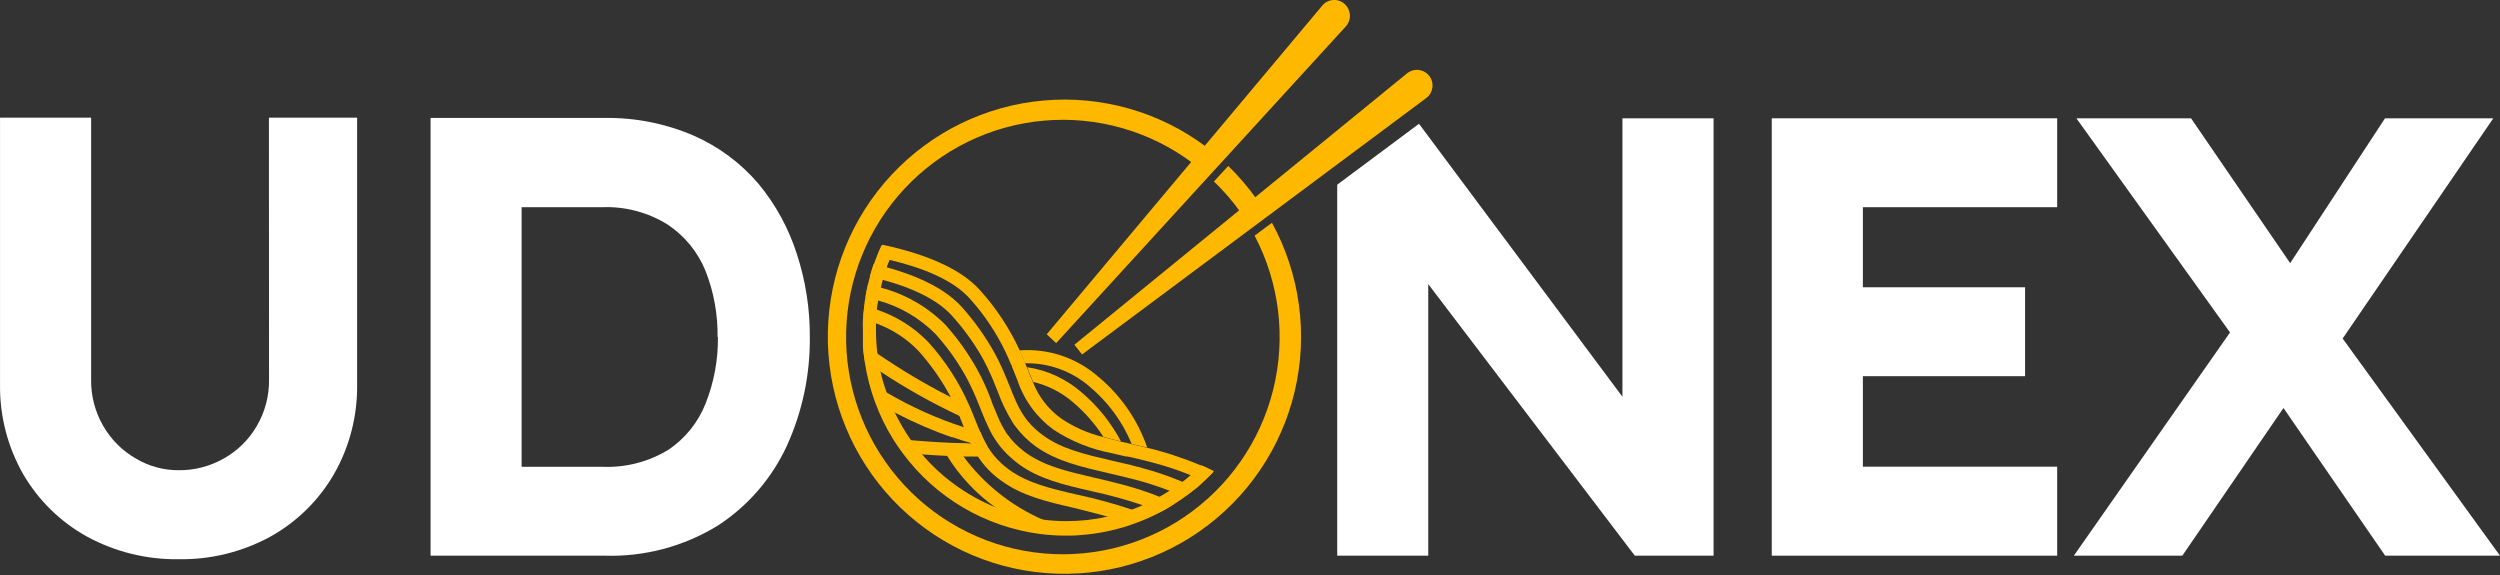 <svg width="100" height="23" viewBox="0 0 100 23" fill="none" xmlns="http://www.w3.org/2000/svg">
<rect x="0" y="0" width="100" height="23" fill="#333333" stroke="none"/>
<path d="M50.868 8.918L50.184 9.427C51.18 11.318 51.444 13.511 50.928 15.586C50.411 17.661 49.149 19.472 47.382 20.672C45.616 21.873 43.47 22.378 41.355 22.093C39.24 21.807 37.305 20.75 35.919 19.123C34.534 17.497 33.795 15.415 33.846 13.277C33.896 11.139 34.731 9.095 36.191 7.536C37.652 5.976 39.635 5.011 41.761 4.825C43.887 4.639 46.006 5.246 47.714 6.528L48.258 5.881C46.389 4.476 44.068 3.814 41.742 4.02C39.415 4.227 37.247 5.289 35.654 7.001C34.061 8.713 33.157 10.954 33.114 13.295C33.071 15.635 33.894 17.908 35.423 19.677C36.952 21.447 39.08 22.587 41.398 22.878C43.715 23.17 46.059 22.593 47.977 21.258C49.896 19.922 51.254 17.924 51.79 15.646C52.326 13.367 52.003 10.971 50.882 8.918H50.868ZM50.258 7.953C49.922 7.481 49.544 7.041 49.129 6.638L48.557 7.26C48.948 7.633 49.302 8.043 49.616 8.483L50.258 7.953Z" fill="#FFB800"/>
<path d="M48.053 18.611C47.915 18.749 47.774 18.88 47.626 19.007C47.478 19.134 47.411 19.191 47.298 19.275C47.132 19.402 46.958 19.52 46.779 19.629C46.652 19.714 46.522 19.791 46.384 19.869C46.176 19.986 45.961 20.096 45.739 20.195C45.576 20.269 45.411 20.332 45.245 20.392C44.944 20.502 44.636 20.591 44.324 20.661C43.778 20.784 43.219 20.845 42.659 20.845C42.353 20.846 42.048 20.827 41.745 20.788C41.091 20.712 40.451 20.548 39.84 20.301C38.684 19.833 37.659 19.092 36.852 18.141C36.697 17.957 36.552 17.77 36.415 17.575C36.176 17.228 35.965 16.863 35.783 16.483C35.66 16.224 35.553 15.959 35.462 15.687C35.362 15.414 35.28 15.134 35.215 14.85C35.162 14.616 35.122 14.38 35.095 14.143C35.059 13.841 35.04 13.538 35.039 13.234C35.039 13.146 35.039 13.054 35.039 12.965C35.04 12.782 35.052 12.599 35.074 12.418C35.074 12.294 35.102 12.17 35.12 12.064C35.138 11.958 35.184 11.71 35.222 11.548C35.261 11.385 35.272 11.329 35.303 11.219C35.349 11.049 35.402 10.883 35.462 10.717C35.495 10.615 35.532 10.515 35.575 10.417C35.639 10.247 35.713 10.084 35.787 9.925C35.617 9.883 35.434 9.844 35.265 9.809C35.185 9.97 35.115 10.135 35.053 10.303L34.947 10.586C34.891 10.752 34.841 10.919 34.792 11.088C34.764 11.191 34.736 11.293 34.714 11.396C34.675 11.569 34.64 11.749 34.612 11.912C34.591 12.025 34.577 12.138 34.563 12.265C34.541 12.442 34.527 12.619 34.517 12.799C34.506 12.979 34.517 13.107 34.517 13.262C34.517 13.418 34.517 13.616 34.517 13.775C34.517 14.012 34.556 14.249 34.591 14.482C34.755 15.574 35.14 16.622 35.72 17.561C35.843 17.759 35.977 17.95 36.115 18.137C36.764 19.01 37.58 19.745 38.516 20.297C39.452 20.85 40.489 21.209 41.565 21.354C41.916 21.402 42.27 21.425 42.624 21.425C42.821 21.425 43.008 21.425 43.199 21.404C43.878 21.357 44.549 21.224 45.195 21.008C45.442 20.923 45.682 20.831 45.919 20.728C46.074 20.658 46.222 20.583 46.374 20.509C46.525 20.435 46.755 20.297 46.938 20.18C47.069 20.103 47.196 20.014 47.319 19.929C47.443 19.845 47.64 19.689 47.792 19.576C47.944 19.463 48.011 19.392 48.117 19.293C48.222 19.194 48.392 19.032 48.519 18.897C48.388 18.759 48.219 18.681 48.053 18.611Z" fill="#FFB800"/>
<path d="M48.557 18.844C48.43 18.979 48.296 19.113 48.155 19.24C47.975 19.155 47.803 19.074 47.626 19.007C47.111 18.799 46.583 18.625 46.046 18.487L45.467 18.342L45.114 18.261H45.044L44.469 18.127C43.638 17.971 42.847 17.651 42.14 17.186C41.464 16.692 40.958 15.999 40.694 15.203L40.609 14.991C40.563 14.882 40.521 14.772 40.475 14.659C40.475 14.638 40.475 14.613 40.447 14.592C40.38 14.429 40.309 14.266 40.228 14.093C39.861 13.323 39.386 12.608 38.817 11.972C38.157 11.219 36.969 10.724 35.6 10.399C35.427 10.357 35.247 10.321 35.078 10.286C35.139 10.117 35.21 9.952 35.289 9.791C35.466 9.826 35.642 9.865 35.812 9.908C37.223 10.261 38.489 10.802 39.212 11.622C39.858 12.338 40.391 13.149 40.793 14.026C40.874 14.206 40.948 14.38 41.011 14.542L41.075 14.698C41.075 14.726 41.1 14.754 41.11 14.786C41.181 14.963 41.248 15.139 41.318 15.288C41.548 15.879 41.947 16.388 42.465 16.752C42.963 17.087 43.516 17.331 44.098 17.473C44.331 17.54 44.571 17.596 44.804 17.657L45.125 17.731L45.231 17.756L45.855 17.904C46.595 18.078 47.318 18.315 48.018 18.611C48.219 18.682 48.388 18.759 48.557 18.844Z" fill="#FFB800"/>
<path d="M47.831 19.523C47.679 19.647 47.52 19.77 47.358 19.877C47.164 19.785 46.97 19.703 46.779 19.629C46.324 19.453 45.858 19.303 45.386 19.18C45.192 19.131 44.998 19.081 44.811 19.039L44.352 18.929C43.23 18.671 42.267 18.448 41.445 17.869C41.125 17.64 40.843 17.362 40.609 17.045C40.565 16.989 40.525 16.93 40.489 16.868C40.257 16.491 40.064 16.09 39.914 15.673C39.854 15.528 39.798 15.38 39.734 15.228C39.671 15.076 39.614 14.949 39.544 14.804C39.534 14.776 39.522 14.749 39.509 14.722C39.445 14.595 39.378 14.464 39.304 14.326C38.965 13.727 38.561 13.166 38.101 12.654C37.508 11.983 36.492 11.513 35.303 11.191C35.138 11.145 34.951 11.102 34.792 11.06C34.841 10.89 34.891 10.707 34.947 10.558L35.462 10.689C36.736 11.042 37.836 11.559 38.496 12.308C39.001 12.874 39.44 13.495 39.805 14.16C39.897 14.33 39.974 14.489 40.045 14.645C40.13 14.828 40.204 14.998 40.271 15.168C40.313 15.267 40.352 15.366 40.391 15.461C40.712 16.267 40.941 16.847 41.742 17.427C42.475 17.96 43.393 18.173 44.455 18.42L44.606 18.455L45.224 18.6L45.531 18.678L46.092 18.837C46.496 18.96 46.894 19.104 47.284 19.268C47.474 19.35 47.651 19.445 47.831 19.523Z" fill="#FFB800"/>
<path d="M46.977 20.152C46.794 20.269 46.603 20.375 46.413 20.481C46.183 20.382 45.961 20.293 45.739 20.219C45.057 19.987 44.362 19.795 43.657 19.646C42.539 19.388 41.576 19.166 40.754 18.568C40.631 18.477 40.513 18.38 40.401 18.275C40.323 18.206 40.249 18.133 40.179 18.056C40.087 17.959 40.002 17.857 39.925 17.748C39.844 17.639 39.773 17.529 39.706 17.419C39.649 17.322 39.597 17.222 39.551 17.119C39.442 16.9 39.35 16.674 39.255 16.44L39.23 16.373C39.114 16.083 38.993 15.779 38.835 15.454C38.764 15.305 38.683 15.146 38.591 14.984C38.262 14.403 37.87 13.861 37.424 13.365C36.79 12.723 35.999 12.26 35.131 12.021L34.623 11.869C34.651 11.696 34.686 11.516 34.725 11.353C34.898 11.399 35.078 11.452 35.233 11.505C36.208 11.761 37.098 12.272 37.812 12.986C38.306 13.539 38.737 14.144 39.096 14.793C39.188 14.959 39.269 15.125 39.343 15.281C39.491 15.592 39.607 15.882 39.696 16.147C39.77 16.331 39.84 16.5 39.914 16.67C40.01 16.904 40.128 17.127 40.267 17.338C40.316 17.405 40.369 17.476 40.426 17.543C40.482 17.61 40.521 17.653 40.571 17.709C40.695 17.836 40.829 17.954 40.969 18.063L41.033 18.109C41.77 18.642 42.687 18.855 43.749 19.102C44.102 19.183 44.455 19.268 44.853 19.371C45.037 19.417 45.206 19.47 45.411 19.53C45.718 19.625 46.035 19.731 46.356 19.862C46.568 19.958 46.779 20.042 46.977 20.152Z" fill="#FFB800"/>
<path d="M45.957 20.686C45.721 20.788 45.481 20.88 45.234 20.965C44.924 20.852 44.62 20.753 44.324 20.672C43.851 20.534 43.396 20.428 42.966 20.318C41.847 20.06 40.884 19.834 40.062 19.236C39.682 18.972 39.357 18.634 39.106 18.243C38.995 18.073 38.897 17.895 38.814 17.709C38.715 17.501 38.63 17.292 38.538 17.07C38.539 17.06 38.539 17.051 38.538 17.041C38.486 16.903 38.426 16.759 38.362 16.607C38.263 16.366 38.15 16.115 38.009 15.846C37.658 15.193 37.231 14.585 36.736 14.033C36.267 13.546 35.694 13.172 35.06 12.941C34.894 12.87 34.707 12.81 34.538 12.746C34.538 12.569 34.563 12.393 34.584 12.212C34.757 12.269 34.937 12.329 35.095 12.393C35.866 12.656 36.564 13.098 37.131 13.683C37.807 14.43 38.358 15.281 38.764 16.203C38.863 16.43 38.948 16.645 39.029 16.847L39.053 16.903C39.103 17.031 39.149 17.147 39.202 17.257C39.264 17.413 39.336 17.565 39.417 17.713L39.512 17.883C39.591 18.006 39.677 18.124 39.77 18.236C39.949 18.448 40.154 18.637 40.38 18.798C41.114 19.328 42.031 19.544 43.096 19.788C43.827 19.944 44.547 20.141 45.255 20.378C45.478 20.506 45.714 20.58 45.957 20.686Z" fill="#FFB800"/>
<path d="M39.043 16.914C38.81 16.822 38.581 16.72 38.337 16.617C37.25 16.106 36.202 15.515 35.201 14.85C34.993 14.712 34.788 14.574 34.591 14.436C34.556 14.203 34.531 13.966 34.517 13.729L35.095 14.143C36.024 14.782 36.994 15.359 37.999 15.871C38.246 15.995 38.496 16.119 38.754 16.225C38.852 16.451 38.937 16.667 39.018 16.868L39.043 16.914Z" fill="#FFB800"/>
<path d="M39.512 17.9C39.279 17.844 39.05 17.784 38.828 17.72C38.581 17.649 38.344 17.575 38.122 17.494H38.087C37.302 17.224 36.539 16.894 35.804 16.508C35.543 16.37 35.296 16.232 35.056 16.09C34.96 15.831 34.876 15.567 34.806 15.299C35.025 15.44 35.247 15.578 35.483 15.712C36.459 16.282 37.492 16.746 38.567 17.094C38.782 17.165 38.997 17.229 39.219 17.289C39.282 17.445 39.354 17.597 39.434 17.745L39.512 17.9Z" fill="#FFB800"/>
<path d="M39.759 18.261C39.537 18.261 39.318 18.261 39.106 18.261H38.524L37.872 18.236C37.519 18.218 37.166 18.197 36.849 18.173C36.602 18.173 36.362 18.137 36.143 18.116C36.005 17.929 35.871 17.738 35.748 17.54L36.422 17.607C36.796 17.639 37.191 17.667 37.611 17.692L38.203 17.72C38.404 17.72 38.609 17.72 38.824 17.741C39.015 17.741 39.212 17.741 39.413 17.741L39.509 17.911C39.585 18.033 39.669 18.149 39.759 18.261Z" fill="#FFB800"/>
<path d="M45.89 17.904L45.266 17.755C44.897 16.861 44.316 16.072 43.573 15.454C42.857 14.838 41.94 14.51 40.997 14.531C40.934 14.369 40.86 14.178 40.779 14.015C41.343 13.973 41.91 14.043 42.448 14.221C42.985 14.399 43.483 14.681 43.911 15.051C44.821 15.801 45.506 16.788 45.89 17.904Z" fill="#FFB800"/>
<path d="M44.839 17.656C44.589 17.596 44.349 17.54 44.134 17.473C43.799 16.952 43.389 16.485 42.916 16.087C42.459 15.693 41.913 15.416 41.325 15.277C41.255 15.118 41.188 14.952 41.117 14.775C41.117 14.744 41.093 14.715 41.082 14.687C41.886 14.807 42.64 15.154 43.255 15.687C43.904 16.236 44.442 16.904 44.839 17.656Z" fill="#FFB800"/>
<path d="M43.234 21.361C43.044 21.361 42.856 21.382 42.659 21.382C42.305 21.383 41.951 21.359 41.601 21.311C40.981 21.038 40.39 20.703 39.837 20.311C39.047 19.752 38.379 19.039 37.872 18.215L38.524 18.24C39.351 19.362 40.46 20.245 41.738 20.799C42.223 21.021 42.723 21.209 43.234 21.361Z" fill="#FFB800"/>
<path d="M42.246 13.725L41.869 13.372L52.89 0.225C52.942 0.16 53.007 0.107 53.081 0.069C53.156 0.03 53.237 0.008 53.32 0.002C53.403 -0.005 53.487 0.005 53.567 0.031C53.646 0.057 53.719 0.099 53.782 0.154C53.844 0.21 53.895 0.277 53.932 0.352C53.968 0.428 53.989 0.509 53.994 0.593C54 0.678 53.988 0.764 53.959 0.845C53.931 0.926 53.886 1 53.828 1.063L42.246 13.725Z" fill="#FFB800"/>
<path d="M43.283 14.178L42.976 13.789L56.28 2.936C56.344 2.883 56.419 2.844 56.499 2.82C56.579 2.796 56.663 2.789 56.745 2.799C56.828 2.808 56.909 2.833 56.981 2.874C57.054 2.915 57.118 2.97 57.17 3.036C57.221 3.102 57.258 3.177 57.28 3.258C57.302 3.338 57.307 3.423 57.296 3.506C57.284 3.588 57.257 3.667 57.214 3.739C57.172 3.811 57.116 3.873 57.049 3.923L43.283 14.178ZM56.689 3.134L56.862 3.654L56.689 3.134Z" fill="#FFB800"/>
<path d="M10.761 15.164C10.774 15.826 10.603 16.478 10.267 17.048C9.951 17.591 9.495 18.038 8.947 18.342C8.398 18.654 7.776 18.815 7.144 18.809C6.545 18.811 5.957 18.651 5.441 18.346C4.899 18.036 4.448 17.589 4.135 17.048C3.802 16.477 3.632 15.825 3.645 15.164V4.708H0.001V15.373C-0.016 16.633 0.304 17.874 0.928 18.968C1.539 20.018 2.423 20.882 3.486 21.467C4.608 22.076 5.868 22.387 7.144 22.369C8.424 22.39 9.688 22.079 10.813 21.467C11.871 20.879 12.75 20.016 13.357 18.968C13.983 17.875 14.303 16.633 14.285 15.373V4.708H10.757L10.761 15.164Z" fill="white"/>
<path d="M30.34 7.352C29.632 6.521 28.745 5.863 27.747 5.425C26.624 4.941 25.413 4.7 24.191 4.718H17.223V22.227H24.177C25.773 22.279 27.349 21.861 28.71 21.025C29.917 20.242 30.877 19.131 31.479 17.823C32.097 16.459 32.409 14.976 32.393 13.478C32.399 12.351 32.224 11.23 31.874 10.159C31.547 9.133 31.026 8.18 30.34 7.352ZM28.717 13.478C28.728 14.39 28.56 15.296 28.223 16.143C27.927 16.892 27.412 17.534 26.745 17.985C25.943 18.476 25.013 18.715 24.074 18.671H20.864V8.289H24.06C25 8.247 25.931 8.494 26.727 8.996C27.398 9.448 27.919 10.09 28.223 10.841C28.553 11.68 28.716 12.576 28.703 13.478H28.717Z" fill="white"/>
<path d="M68.543 4.732V22.227H65.392L57.13 11.364V22.227H53.489V7.387L56.76 4.951L64.898 15.871V4.732H68.543Z" fill="white"/>
<path d="M70.871 22.227H82.287V18.667H74.515V15.047H81.003V11.491H74.515V8.288H82.287V4.732H70.871V22.227Z" fill="white"/>
<path d="M93.706 13.541L99.732 4.732H95.4L91.607 10.526L87.642 4.732H83.056L89.201 13.298L82.954 22.227H87.293L91.339 16.32L95.407 22.227H100L93.706 13.541Z" fill="white"/>
</svg>

